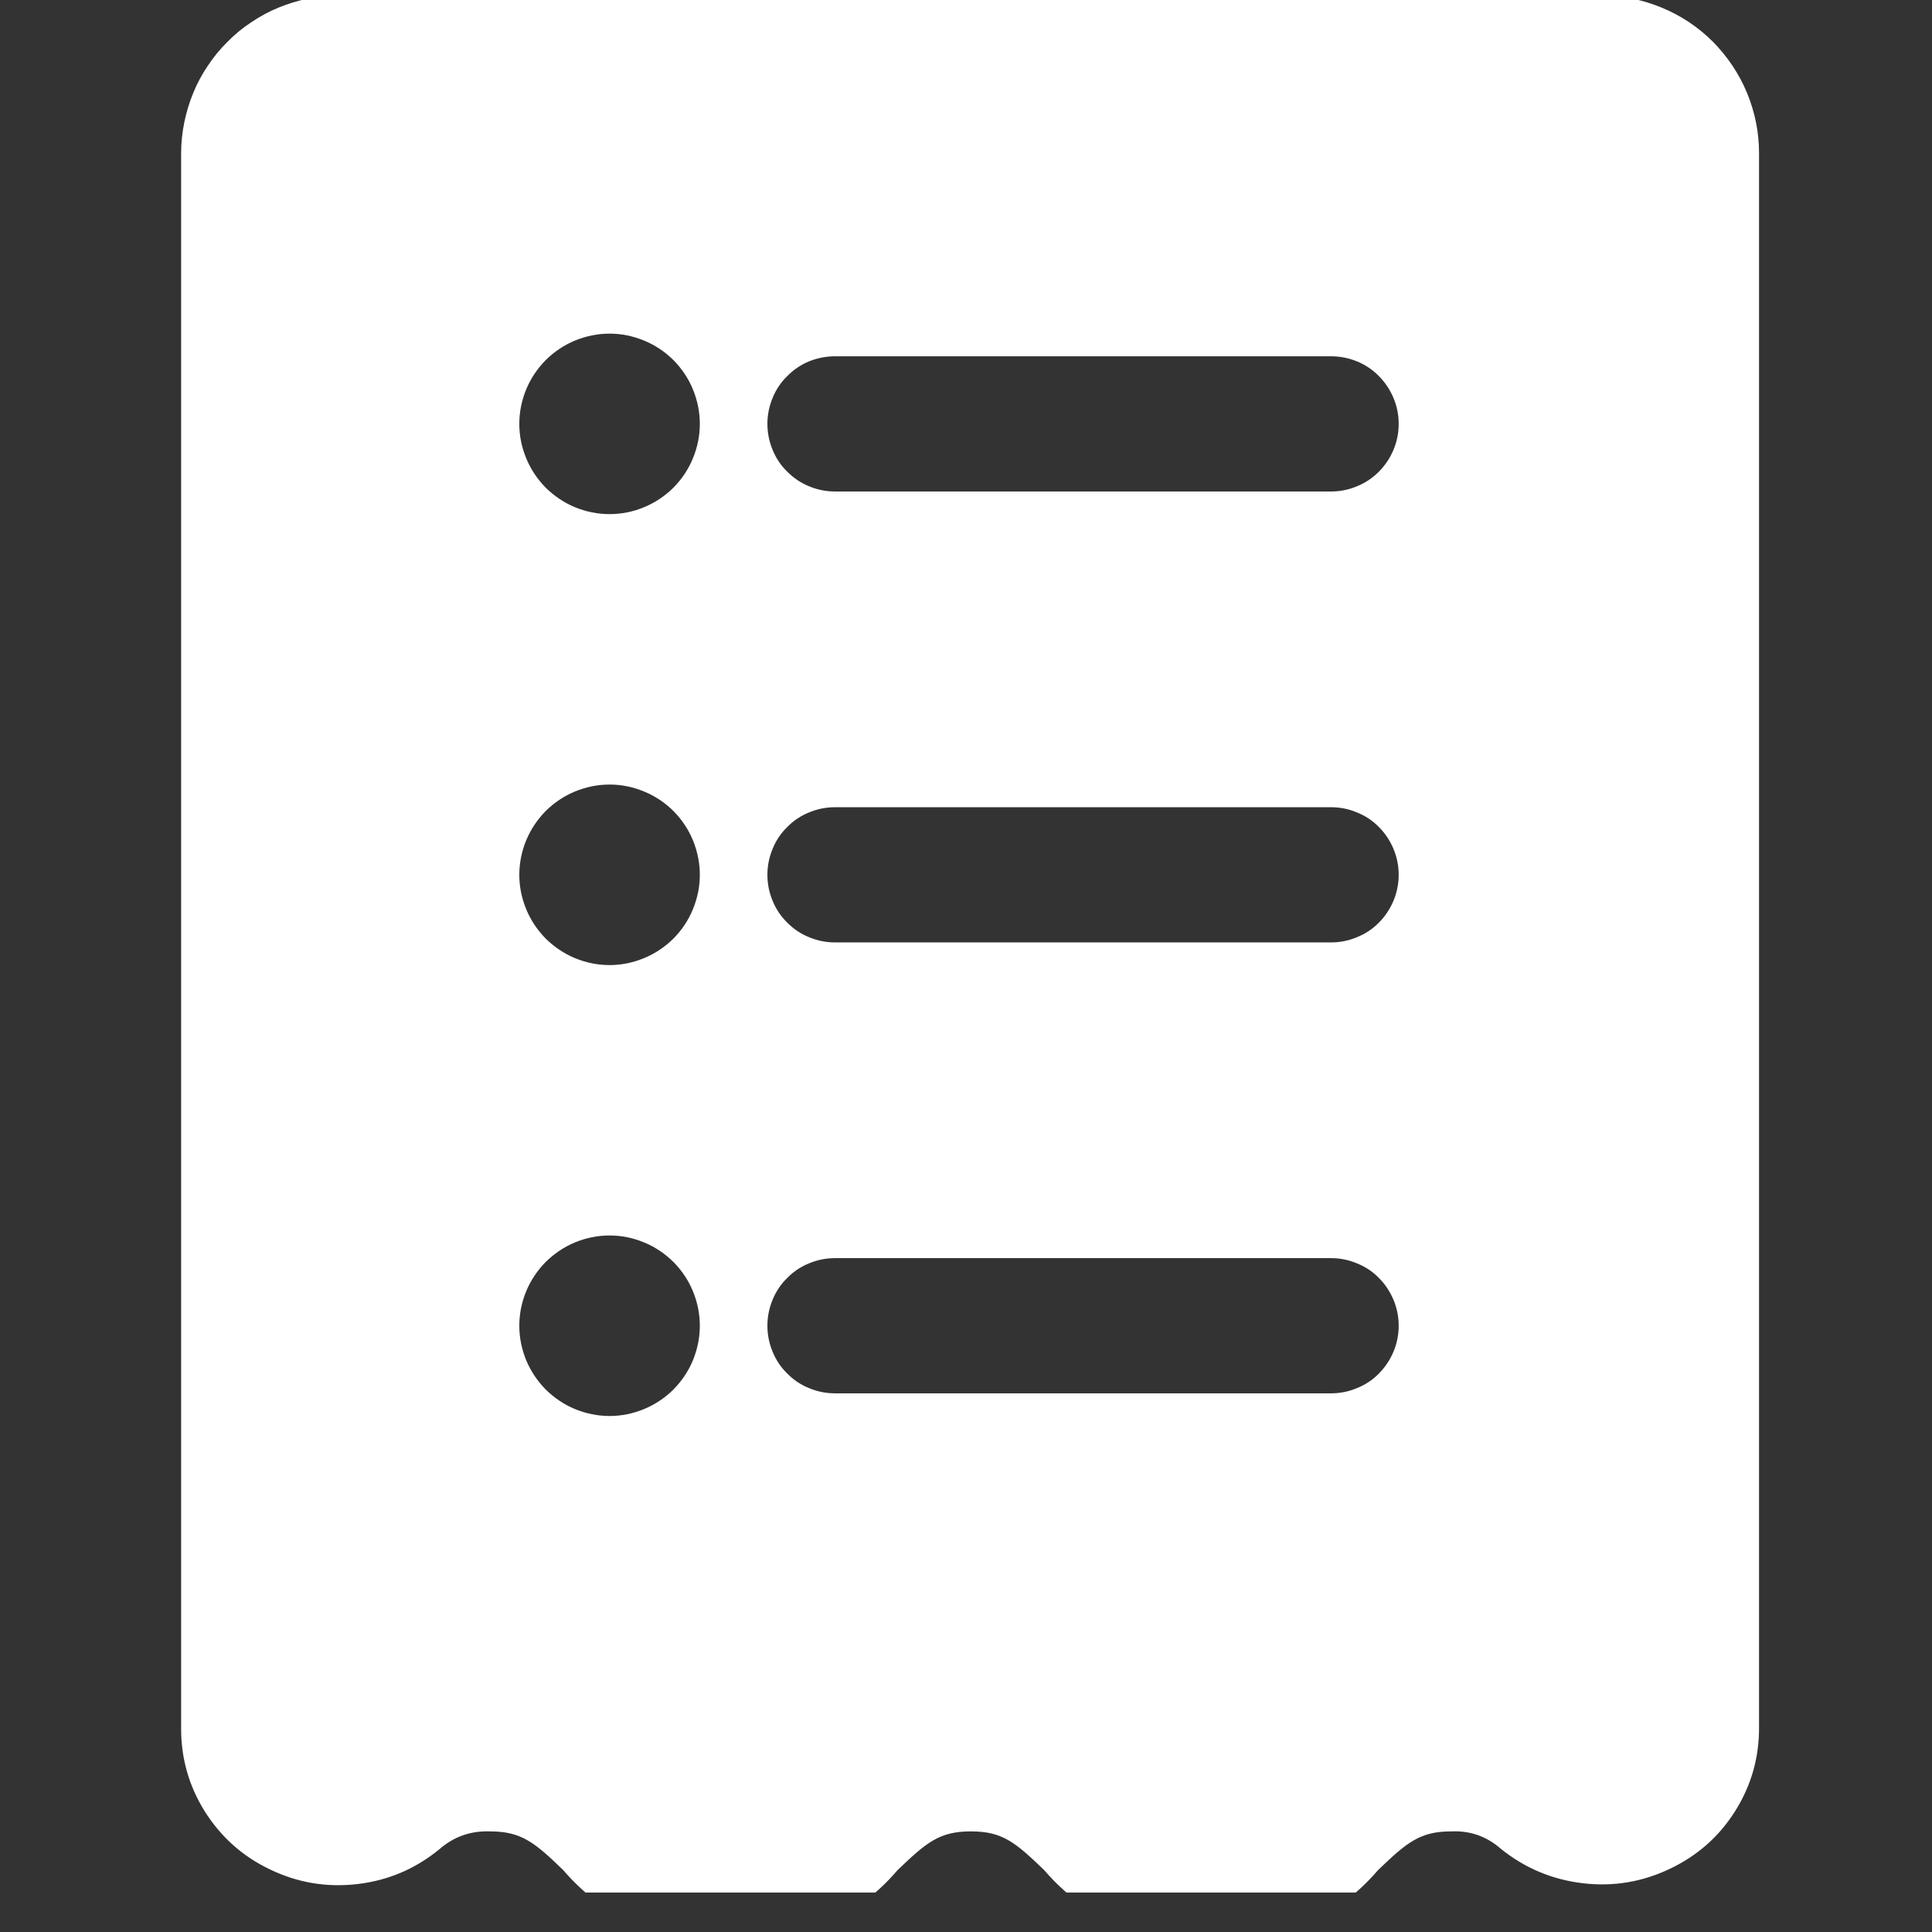<svg xmlns="http://www.w3.org/2000/svg" xmlns:xlink="http://www.w3.org/1999/xlink" width="64" zoomAndPan="magnify" viewBox="0 0 48 48" height="64" preserveAspectRatio="xMidYMid meet" version="1.0"><rect x="0" y="0" width="48" height="48" fill="#333333" stroke="none"/><defs><clipPath id="d5349b4bb2"><path d="M 4.188 0 L 43.859 0 L 43.859 47.02 L 4.188 47.02 Z M 4.188 0 " clip-rule="nonzero"/></clipPath></defs><g clip-path="url(#d5349b4bb2)"><path fill="#ffffff" d="M 39.793 -0.113 L 8.422 -0.113 C 8.164 -0.113 7.91 -0.086 7.656 -0.035 C 7.406 0.016 7.16 0.09 6.922 0.188 C 6.684 0.285 6.461 0.406 6.246 0.551 C 6.031 0.691 5.832 0.855 5.652 1.039 C 5.469 1.219 5.305 1.418 5.164 1.633 C 5.02 1.844 4.898 2.07 4.801 2.309 C 4.703 2.547 4.629 2.793 4.578 3.043 C 4.527 3.297 4.5 3.551 4.5 3.809 L 4.5 42.926 C 4.496 43.676 4.691 44.371 5.09 45.008 C 5.492 45.641 6.027 46.121 6.707 46.445 C 7.395 46.777 8.121 46.898 8.883 46.809 C 9.641 46.719 10.316 46.434 10.91 45.949 C 11.27 45.633 11.688 45.484 12.168 45.5 C 12.957 45.5 13.285 45.777 13.996 46.465 C 14.254 46.766 14.539 47.031 14.855 47.27 C 15.168 47.504 15.504 47.707 15.863 47.871 C 16.223 48.035 16.594 48.16 16.977 48.242 C 17.363 48.328 17.754 48.367 18.148 48.367 C 18.539 48.367 18.93 48.328 19.316 48.242 C 19.699 48.16 20.07 48.035 20.43 47.871 C 20.789 47.707 21.125 47.504 21.441 47.27 C 21.754 47.031 22.043 46.766 22.297 46.465 C 23.016 45.777 23.336 45.5 24.121 45.5 C 24.91 45.5 25.23 45.777 25.945 46.465 C 26.203 46.766 26.488 47.031 26.801 47.266 C 27.117 47.504 27.453 47.703 27.809 47.867 C 28.168 48.031 28.539 48.156 28.922 48.238 C 29.309 48.324 29.695 48.363 30.09 48.363 C 30.484 48.363 30.871 48.324 31.258 48.238 C 31.641 48.156 32.012 48.031 32.367 47.867 C 32.727 47.703 33.062 47.504 33.379 47.266 C 33.691 47.031 33.977 46.766 34.234 46.465 C 34.953 45.777 35.273 45.5 36.059 45.5 C 36.527 45.48 36.938 45.625 37.289 45.934 C 37.887 46.414 38.566 46.699 39.328 46.789 C 40.09 46.879 40.816 46.754 41.504 46.422 C 42.18 46.098 42.719 45.621 43.117 44.984 C 43.512 44.352 43.707 43.66 43.703 42.91 L 43.703 3.809 C 43.703 3.289 43.602 2.789 43.406 2.312 C 43.207 1.832 42.922 1.41 42.559 1.039 C 42.191 0.672 41.77 0.391 41.289 0.191 C 40.809 -0.008 40.309 -0.109 39.793 -0.113 Z M 15.145 35.18 C 14.848 35.18 14.562 35.121 14.285 35.008 C 14.012 34.895 13.77 34.73 13.559 34.523 C 13.352 34.312 13.188 34.07 13.074 33.797 C 12.961 33.52 12.902 33.234 12.902 32.938 C 12.902 32.641 12.961 32.355 13.074 32.078 C 13.188 31.805 13.352 31.562 13.559 31.352 C 13.77 31.145 14.012 30.98 14.285 30.867 C 14.562 30.754 14.848 30.695 15.145 30.695 C 15.441 30.695 15.727 30.754 16 30.867 C 16.277 30.98 16.52 31.145 16.73 31.352 C 16.938 31.562 17.102 31.805 17.215 32.078 C 17.328 32.355 17.387 32.641 17.387 32.938 C 17.387 33.234 17.328 33.52 17.215 33.797 C 17.102 34.07 16.938 34.312 16.73 34.523 C 16.52 34.73 16.277 34.895 16 35.008 C 15.727 35.121 15.441 35.18 15.145 35.18 Z M 15.145 23.977 C 14.848 23.977 14.562 23.918 14.285 23.805 C 14.012 23.691 13.77 23.527 13.559 23.32 C 13.352 23.109 13.188 22.867 13.074 22.59 C 12.961 22.316 12.902 22.031 12.902 21.734 C 12.902 21.438 12.961 21.152 13.074 20.875 C 13.188 20.602 13.352 20.359 13.559 20.148 C 13.77 19.941 14.012 19.777 14.285 19.664 C 14.562 19.551 14.848 19.492 15.145 19.492 C 15.441 19.492 15.727 19.551 16 19.664 C 16.277 19.777 16.52 19.941 16.73 20.148 C 16.938 20.359 17.102 20.602 17.215 20.875 C 17.328 21.152 17.387 21.438 17.387 21.734 C 17.387 22.031 17.328 22.316 17.215 22.59 C 17.102 22.867 16.938 23.109 16.73 23.32 C 16.52 23.527 16.277 23.691 16 23.805 C 15.727 23.918 15.441 23.977 15.145 23.977 Z M 15.145 12.773 C 14.848 12.773 14.562 12.715 14.285 12.602 C 14.012 12.488 13.77 12.324 13.559 12.117 C 13.352 11.906 13.188 11.664 13.074 11.387 C 12.961 11.113 12.902 10.828 12.902 10.531 C 12.902 10.234 12.961 9.949 13.074 9.672 C 13.188 9.398 13.352 9.156 13.559 8.945 C 13.77 8.738 14.012 8.574 14.285 8.461 C 14.562 8.348 14.848 8.289 15.145 8.289 C 15.441 8.289 15.727 8.348 16 8.461 C 16.277 8.574 16.52 8.738 16.73 8.945 C 16.938 9.156 17.102 9.398 17.215 9.672 C 17.328 9.949 17.387 10.234 17.387 10.531 C 17.387 10.828 17.328 11.113 17.215 11.387 C 17.102 11.664 16.938 11.906 16.73 12.117 C 16.52 12.324 16.277 12.488 16 12.602 C 15.727 12.715 15.441 12.773 15.145 12.773 Z M 33.07 34.617 L 20.746 34.617 C 20.523 34.617 20.309 34.574 20.102 34.488 C 19.898 34.406 19.715 34.285 19.559 34.125 C 19.398 33.969 19.277 33.785 19.195 33.582 C 19.109 33.375 19.066 33.16 19.066 32.938 C 19.066 32.715 19.109 32.5 19.195 32.293 C 19.277 32.09 19.398 31.906 19.559 31.75 C 19.715 31.59 19.898 31.469 20.102 31.387 C 20.309 31.301 20.523 31.258 20.746 31.258 L 33.07 31.258 C 33.293 31.258 33.508 31.301 33.711 31.387 C 33.918 31.469 34.102 31.59 34.258 31.75 C 34.414 31.906 34.535 32.09 34.621 32.293 C 34.707 32.5 34.75 32.715 34.75 32.938 C 34.75 33.16 34.707 33.375 34.621 33.582 C 34.535 33.785 34.414 33.969 34.258 34.125 C 34.102 34.285 33.918 34.406 33.711 34.488 C 33.508 34.574 33.293 34.617 33.07 34.617 Z M 33.07 23.414 L 20.746 23.414 C 20.523 23.414 20.309 23.371 20.102 23.285 C 19.898 23.203 19.715 23.082 19.559 22.922 C 19.398 22.766 19.277 22.582 19.195 22.379 C 19.109 22.172 19.066 21.957 19.066 21.734 C 19.066 21.512 19.109 21.297 19.195 21.09 C 19.277 20.887 19.398 20.703 19.559 20.547 C 19.715 20.387 19.898 20.266 20.102 20.184 C 20.309 20.098 20.523 20.055 20.746 20.055 L 33.07 20.055 C 33.293 20.055 33.508 20.098 33.711 20.184 C 33.918 20.266 34.102 20.387 34.258 20.547 C 34.414 20.703 34.535 20.887 34.621 21.09 C 34.707 21.297 34.75 21.512 34.75 21.734 C 34.75 21.957 34.707 22.172 34.621 22.379 C 34.535 22.582 34.414 22.766 34.258 22.922 C 34.102 23.082 33.918 23.203 33.711 23.285 C 33.508 23.371 33.293 23.414 33.07 23.414 Z M 33.07 12.211 L 20.746 12.211 C 20.523 12.211 20.309 12.168 20.102 12.082 C 19.898 12 19.715 11.875 19.559 11.719 C 19.398 11.562 19.277 11.379 19.195 11.176 C 19.109 10.969 19.066 10.754 19.066 10.531 C 19.066 10.309 19.109 10.094 19.195 9.887 C 19.277 9.684 19.398 9.5 19.559 9.344 C 19.715 9.184 19.898 9.062 20.102 8.977 C 20.309 8.895 20.523 8.852 20.746 8.852 L 33.07 8.852 C 33.293 8.852 33.508 8.895 33.711 8.977 C 33.918 9.062 34.102 9.184 34.258 9.344 C 34.414 9.5 34.535 9.684 34.621 9.887 C 34.707 10.094 34.75 10.309 34.75 10.531 C 34.75 10.754 34.707 10.969 34.621 11.176 C 34.535 11.379 34.414 11.562 34.258 11.719 C 34.102 11.875 33.918 12 33.711 12.082 C 33.508 12.168 33.293 12.211 33.07 12.211 Z M 33.07 12.211 " fill-opacity="1" fill-rule="nonzero"/></g></svg>